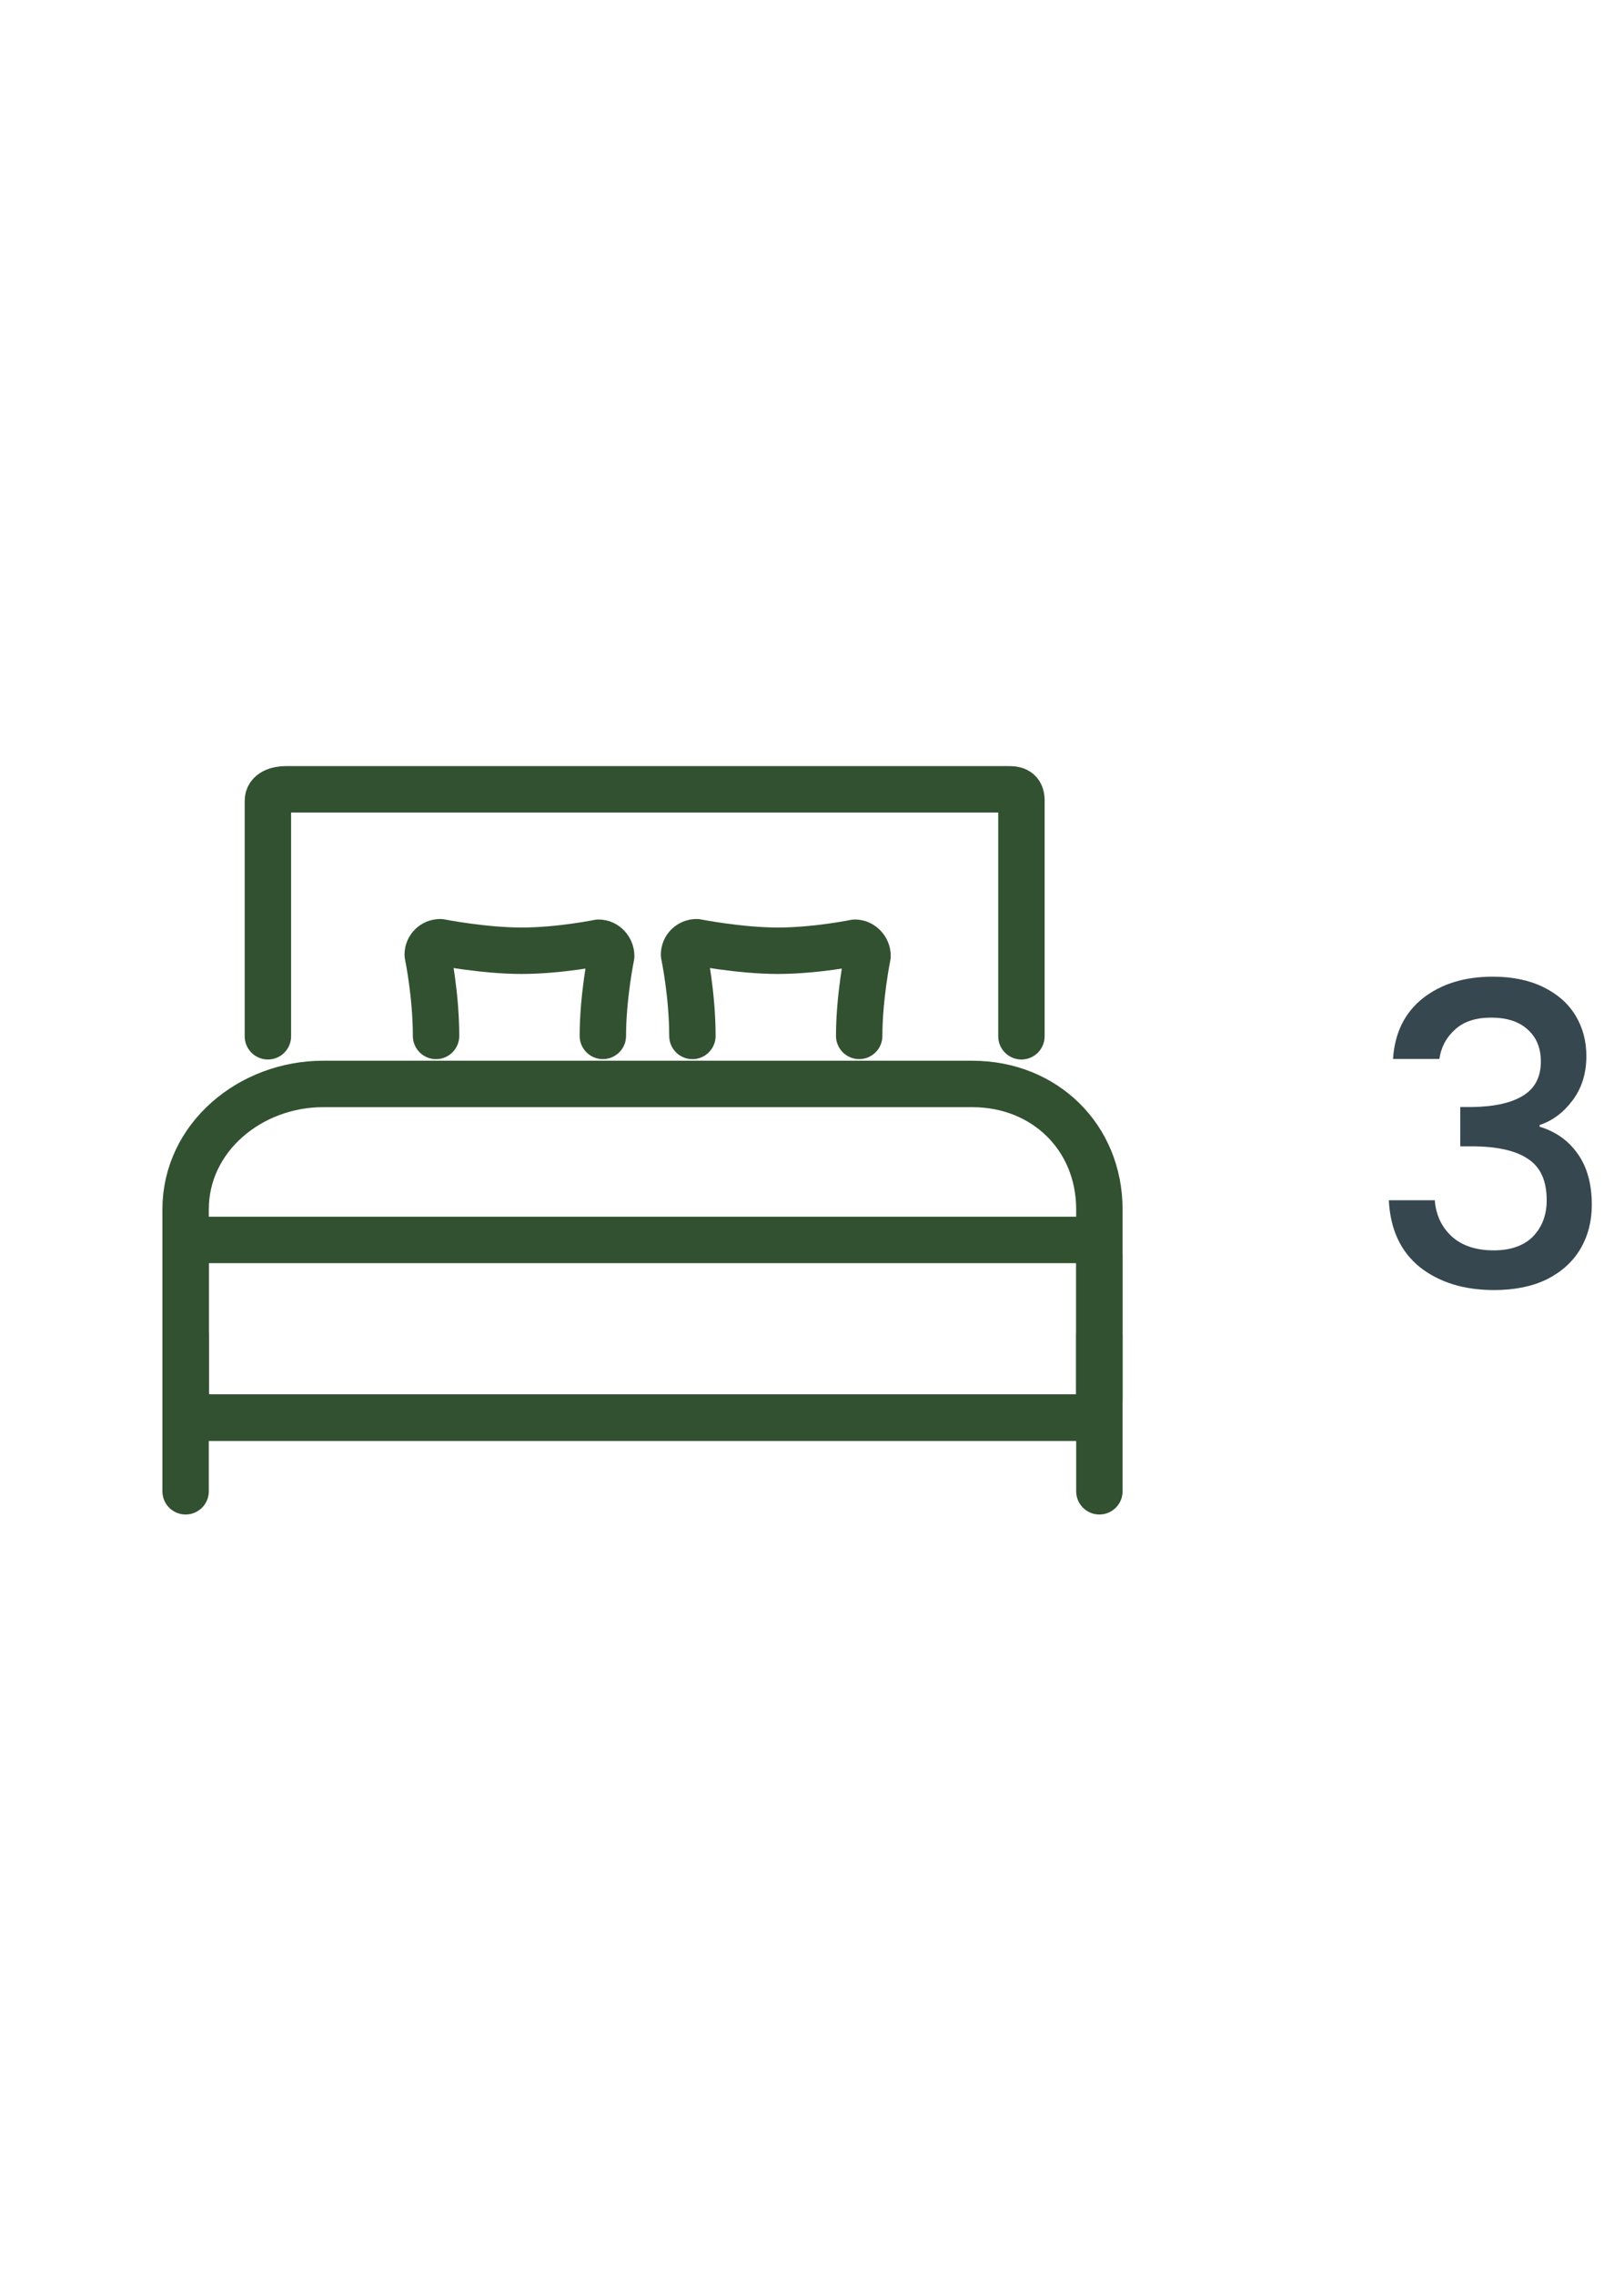 <svg width="40" height="56" viewBox="0 0 70 56" fill="none" xmlns="http://www.w3.org/2000/svg">
<path d="M41.907 25.693H13.922C10.806 25.693 8 27.984 8 31.1V39.224C8 39.598 8.583 40.067 8.957 40.067H46.872C47.246 40.067 47.387 39.598 47.387 39.224V31.1C47.387 27.984 45.023 25.693 41.907 25.693Z" stroke="#325131" stroke-width="2" stroke-miterlimit="10" stroke-linecap="round" stroke-linejoin="round"/>
<path d="M47.387 33.09C47.387 32.717 47.084 32.413 46.71 32.413H8.677C8.303 32.413 8 32.717 8 33.09V39.39C8 39.764 8.303 40.067 8.677 40.067H46.71C47.084 40.067 47.387 39.764 47.387 39.39V33.09Z" stroke="#325131" stroke-width="2" stroke-miterlimit="10" stroke-linecap="round" stroke-linejoin="round"/>
<path d="M44.027 23.64V13.496C44.027 13.122 43.861 13 43.487 13H12.342C11.969 13 11.547 13.122 11.547 13.496V23.64" stroke="#325131" stroke-width="2" stroke-miterlimit="10" stroke-linecap="round" stroke-linejoin="round"/>
<path d="M8 36.52V43.24" stroke="#325131" stroke-width="2" stroke-miterlimit="10" stroke-linecap="round" stroke-linejoin="round"/>
<path d="M47.387 36.52V43.24" stroke="#325131" stroke-width="2" stroke-miterlimit="10" stroke-linecap="round" stroke-linejoin="round"/>
<path d="M37.034 23.623C37.034 21.945 37.394 20.179 37.394 20.179C37.394 19.881 37.152 19.61 36.854 19.61C36.854 19.61 35.177 19.955 33.529 19.955C31.882 19.955 30.025 19.588 30.025 19.588C29.727 19.588 29.485 19.826 29.485 20.123C29.485 20.123 29.845 21.827 29.845 23.625" stroke="#325131" stroke-width="2" stroke-miterlimit="10" stroke-linecap="round" stroke-linejoin="round"/>
<path d="M25.985 23.623C25.985 21.945 26.344 20.179 26.344 20.179C26.344 19.881 26.103 19.61 25.805 19.61C25.805 19.61 24.127 19.955 22.48 19.955C20.832 19.955 18.975 19.588 18.975 19.588C18.677 19.588 18.436 19.826 18.436 20.123C18.436 20.123 18.795 21.827 18.795 23.625" stroke="#325131" stroke-width="2" stroke-miterlimit="10" stroke-linecap="round" stroke-linejoin="round"/>
<path d="M60.044 24.618C60.116 23.502 60.542 22.632 61.322 22.008C62.114 21.384 63.122 21.072 64.346 21.072C65.186 21.072 65.912 21.222 66.524 21.522C67.136 21.822 67.598 22.23 67.91 22.746C68.222 23.262 68.378 23.844 68.378 24.492C68.378 25.236 68.18 25.872 67.784 26.4C67.388 26.928 66.914 27.282 66.362 27.462V27.534C67.07 27.75 67.622 28.146 68.018 28.722C68.414 29.286 68.612 30.012 68.612 30.9C68.612 31.608 68.45 32.238 68.126 32.79C67.802 33.342 67.322 33.78 66.686 34.104C66.05 34.416 65.288 34.572 64.4 34.572C63.104 34.572 62.036 34.242 61.196 33.582C60.368 32.91 59.924 31.95 59.864 30.702H61.844C61.892 31.338 62.138 31.86 62.582 32.268C63.026 32.664 63.626 32.862 64.382 32.862C65.114 32.862 65.678 32.664 66.074 32.268C66.47 31.86 66.668 31.338 66.668 30.702C66.668 29.862 66.398 29.268 65.858 28.92C65.33 28.56 64.514 28.38 63.41 28.38H62.942V26.688H63.428C64.4 26.676 65.138 26.514 65.642 26.202C66.158 25.89 66.416 25.398 66.416 24.726C66.416 24.15 66.23 23.694 65.858 23.358C65.486 23.01 64.958 22.836 64.274 22.836C63.602 22.836 63.08 23.01 62.708 23.358C62.336 23.694 62.114 24.114 62.042 24.618H60.044Z" fill="#37474F"/>
</svg>
